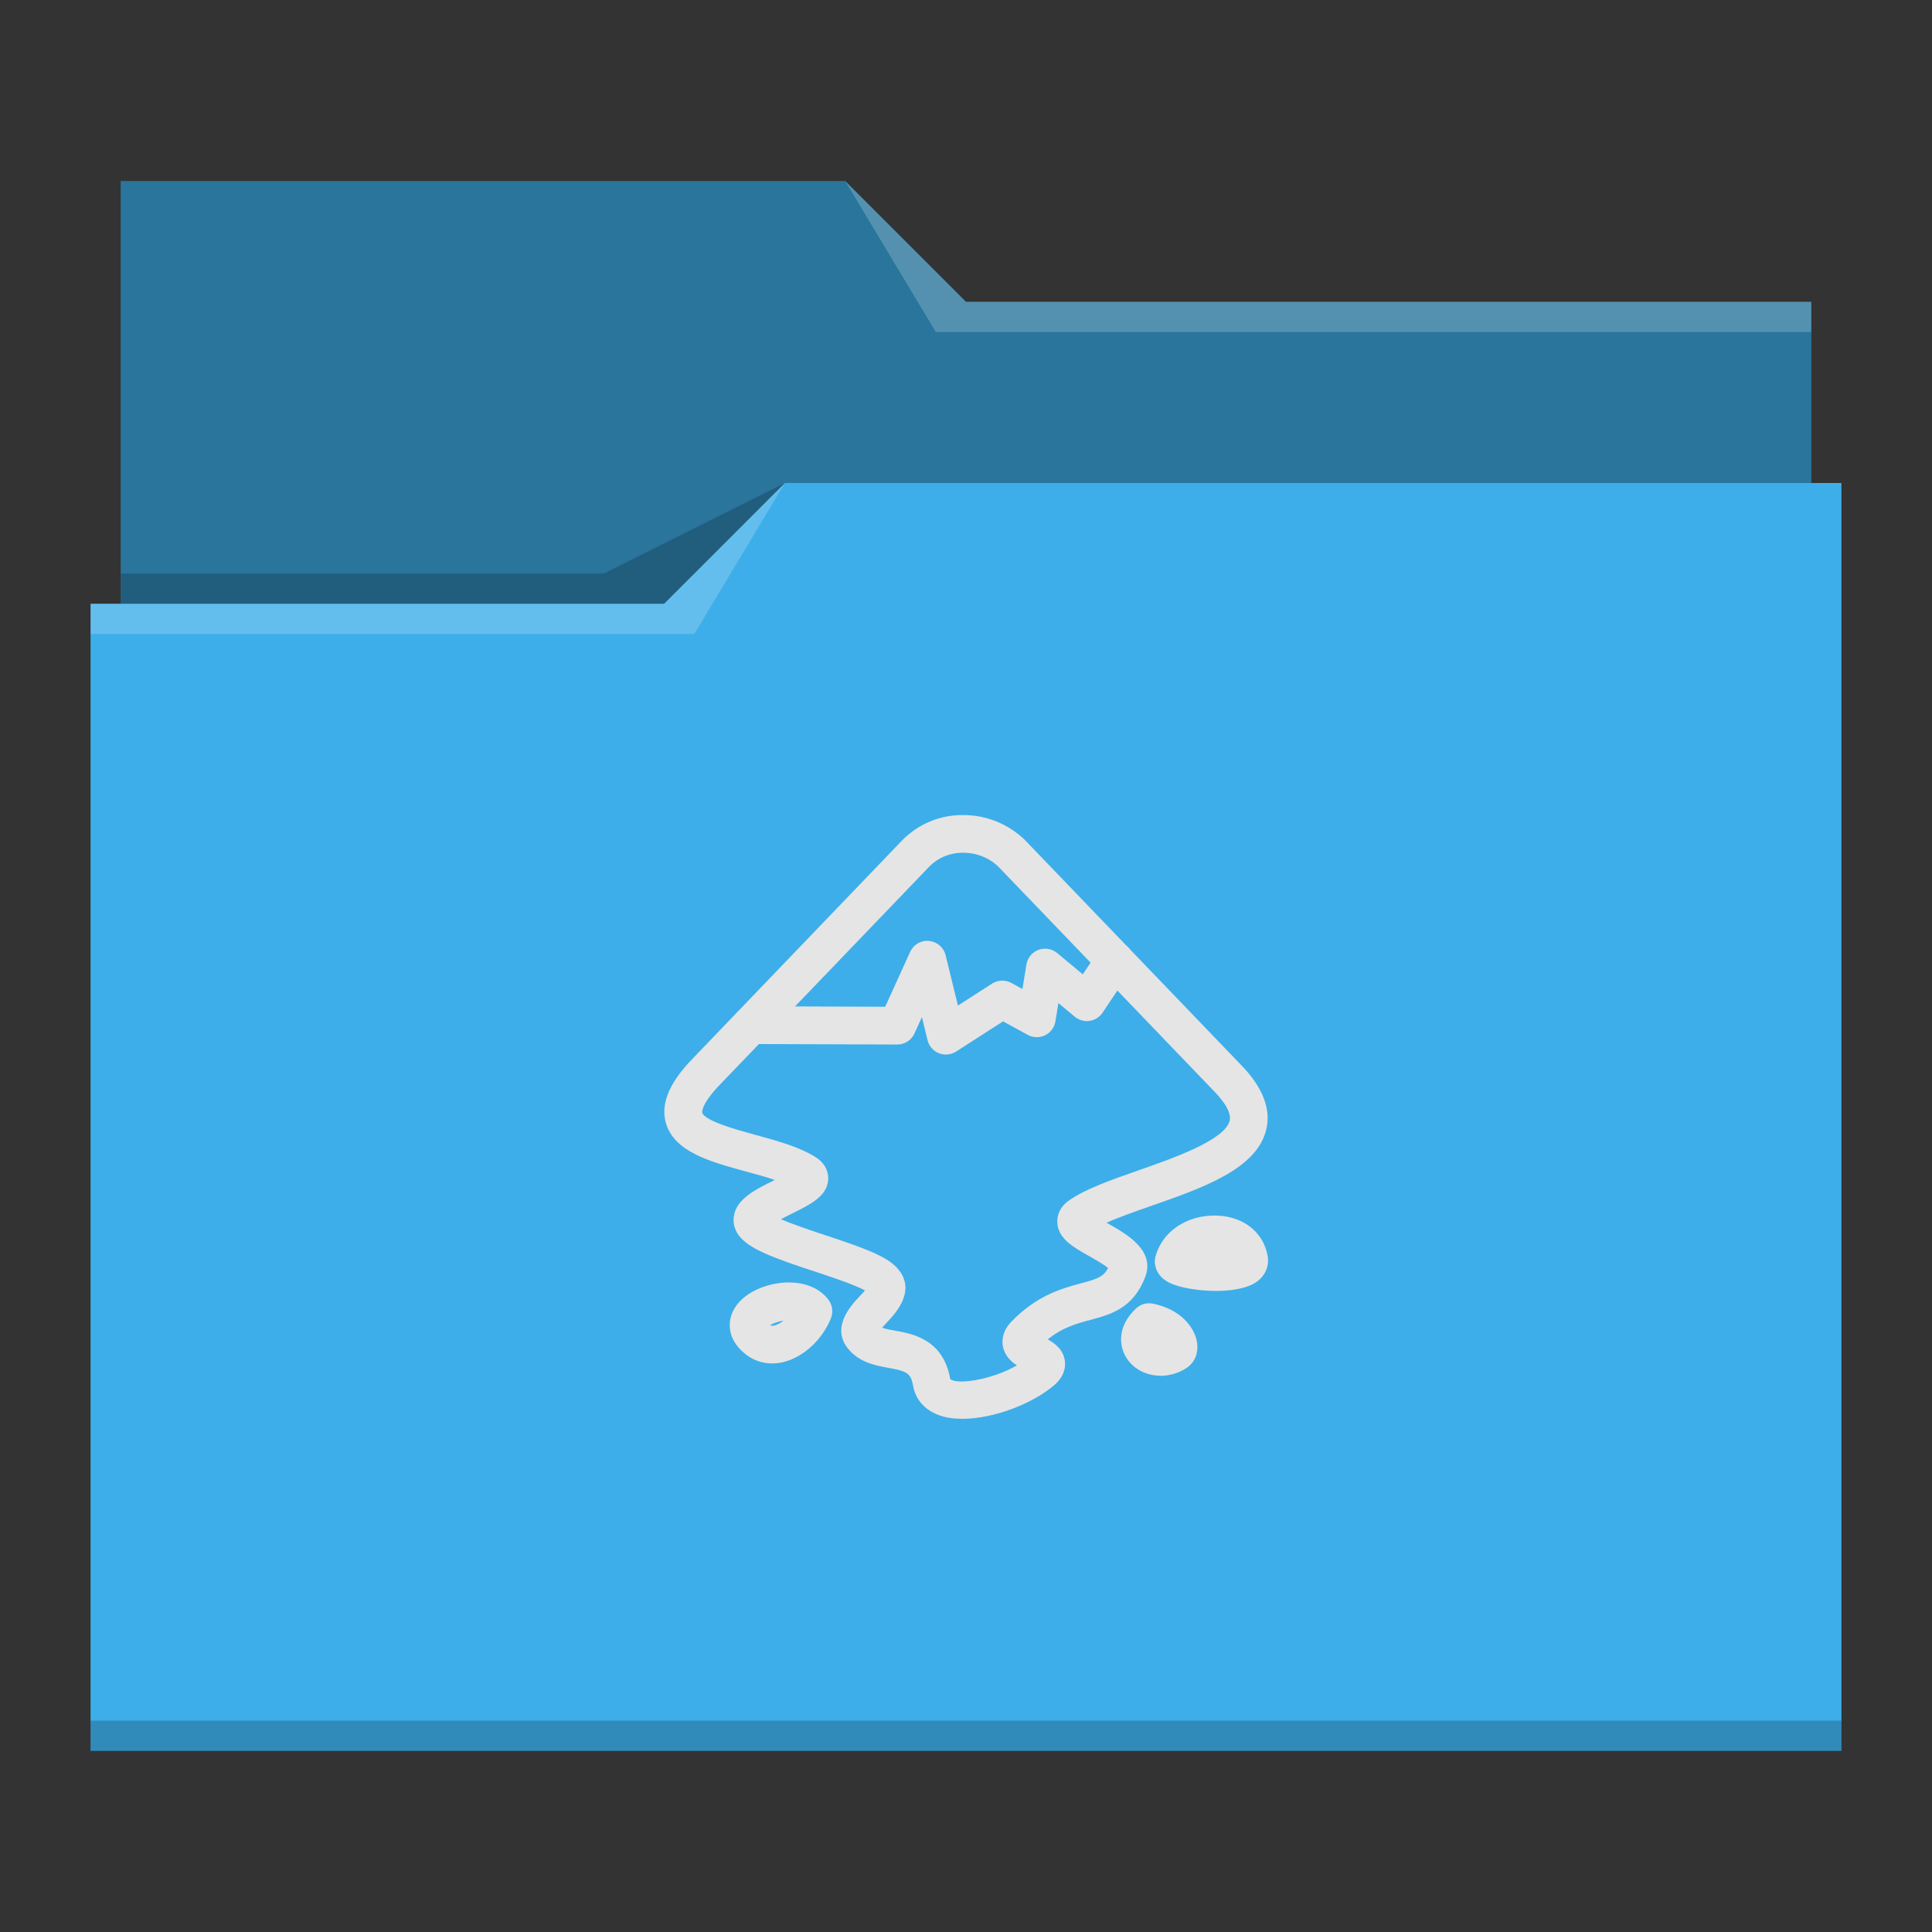 <?xml version="1.0" encoding="UTF-8" standalone="no"?>
<svg
   viewBox="0 0 64 64"
   version="1.1"
   id="svg4"
   sodipodi:docname="folder-inkscape.svg"
   inkscape:version="1.3 (0e150ed6c4, 2023-07-21)"
   xmlns:inkscape="http://www.inkscape.org/namespaces/inkscape"
   xmlns:sodipodi="http://sodipodi.sourceforge.net/DTD/sodipodi-0.dtd"
   xmlns="http://www.w3.org/2000/svg"
   xmlns:svg="http://www.w3.org/2000/svg">
  <rect x="0" y="0" width="64" height="64" fill="#333333" stroke="none"/>
  <sodipodi:namedview
     id="namedview4"
     pagecolor="#ffffff"
     bordercolor="#000000"
     borderopacity="0.25"
     inkscape:showpageshadow="2"
     inkscape:pageopacity="0.0"
     inkscape:pagecheckerboard="0"
     inkscape:deskcolor="#d1d1d1"
     inkscape:zoom="4.248165"
     inkscape:cx="16.830797"
     inkscape:cy="61.085199"
     inkscape:window-width="1920"
     inkscape:window-height="996"
     inkscape:window-x="0"
     inkscape:window-y="0"
     inkscape:window-maximized="1"
     inkscape:current-layer="svg4" />
  <defs
     id="defs3051">
    <style
       type="text/css"
       id="current-color-scheme">&#10;      .ColorScheme-Text {&#10;        color:#31363b;&#10;      }&#10;      .ColorScheme-Background {&#10;        color:#eff0f1;&#10;      }&#10;      .ColorScheme-Highlight {&#10;        color:#3daee9;&#10;      }&#10;      .ColorScheme-ViewText {&#10;        color:#31363b;&#10;      }&#10;      .ColorScheme-ViewBackground {&#10;        color:#fcfcfc;&#10;      }&#10;      .ColorScheme-ViewHover {&#10;        color:#93cee9;&#10;      }&#10;      .ColorScheme-ViewFocus{&#10;        color:#3daee9;&#10;      }&#10;      .ColorScheme-ButtonText {&#10;        color:#31363b;&#10;      }&#10;      .ColorScheme-ButtonBackground {&#10;        color:#eff0f1;&#10;      }&#10;      .ColorScheme-ButtonHover {&#10;        color:#93cee9;&#10;      }&#10;      .ColorScheme-ButtonFocus{&#10;        color:#3daee9;&#10;      }&#10;      </style>
  </defs>
  <path
     style="fill:currentColor;fill-opacity:1;stroke:none"
     d="M 4 6 L 4 11 L 4 20 L 3 20 L 3 21 L 3.002 21 C 3.002 21.004 3 21.008 3 21.012 L 3 57 L 3 58 L 4 58 L 60 58 L 61 58 L 61 57 L 61 21.012 L 61 21 L 61 16 L 60 16 L 60 11.01 C 60 11.007 59.998 11.004 59.998 11 L 60 11 L 60 10 L 32 10 L 28 6 L 4 6 z "
     class="ColorScheme-Highlight"
     id="path1" />
  <path
     style="fill-opacity:0.33;fill-rule:evenodd"
     d="M 4 6 L 4 11 L 4 20 L 22 20 L 26 16 L 60 16 L 60 11.01 C 60 11.007 59.998 11.004 59.998 11 L 60 11 L 60 10 L 32 10 L 28 6 L 4 6 z "
     id="path2" />
  <path
     style="fill:#ffffff;fill-opacity:0.2;fill-rule:evenodd"
     d="M 28 6 L 31 11 L 33 11 L 60 11 L 60 10 L 33 10 L 32 10 L 28 6 z M 26 16 L 22 20 L 3 20 L 3 21 L 23 21 L 26 16 z "
     id="path3" />
  <path
     style="fill-opacity:0.2;fill-rule:evenodd"
     d="M 26 16 L 20 19 L 4 19 L 4 20 L 22 20 L 26 16 z M 3 57 L 3 58 L 4 58 L 60 58 L 61 58 L 61 57 L 60 57 L 4 57 L 3 57 z "
     class="ColorScheme-Text"
     id="path4" />
  <path
     d="m 31.883,47 c -0.285,0 -0.55,-0.037 -0.78,-0.121 -0.472,-0.172 -0.776,-0.519 -0.856,-0.978 -0.073,-0.416 -0.21,-0.479 -0.821,-0.59 -0.399,-0.073 -0.897,-0.163 -1.262,-0.555 -0.707,-0.737 0.035,-1.52 0.313,-1.815 0.051,-0.053 0.12,-0.126 0.177,-0.193 -0.35,-0.194 -1.174,-0.466 -1.698,-0.639 -1.236,-0.408 -2.015,-0.685 -2.399,-1.087 -0.202,-0.207 -0.292,-0.474 -0.245,-0.748 0.096,-0.566 0.707,-0.868 1.354,-1.186 0,0 8.37e-4,0 8.37e-4,0 -0.297,-0.101 -0.635,-0.193 -0.965,-0.283 -1.173,-0.32 -2.386,-0.652 -2.648,-1.621 -0.229,-0.853 0.435,-1.654 0.956,-2.184 l 6.883,-7.17 c 0.537,-0.542 1.257,-0.84 2.016,-0.83 0.004,0 0.009,0 0.012,0 0.743,0 1.462,0.287 2.014,0.809 l 7.158,7.449 c 0.727,0.74 1.016,1.464 0.856,2.149 -0.305,1.314 -2.093,1.939 -3.82,2.542 -0.522,0.183 -1.056,0.368 -1.472,0.556 0.013,0.009 0.026,0.014 0.038,0.021 0.633,0.357 1.589,0.896 1.236,1.791 -0.397,1.028 -1.147,1.228 -1.811,1.407 -0.452,0.121 -0.917,0.245 -1.411,0.644 0.246,0.138 0.52,0.345 0.567,0.72 0.025,0.203 -0.017,0.508 -0.359,0.804 C 34.188,46.507 32.91,47 31.883,47 Z m -2.664,-3.019 c 0.117,0.043 0.276,0.071 0.432,0.099 0.597,0.108 1.597,0.291 1.827,1.603 0.207,0.191 1.346,0.043 2.21,-0.453 -0.211,-0.137 -0.415,-0.333 -0.468,-0.644 -0.033,-0.197 -0.012,-0.498 0.286,-0.808 0.855,-0.878 1.687,-1.101 2.294,-1.264 0.542,-0.145 0.753,-0.214 0.907,-0.51 -0.148,-0.123 -0.447,-0.292 -0.622,-0.39 -0.531,-0.299 -1.031,-0.581 -1.06,-1.111 -0.01,-0.164 0.027,-0.478 0.376,-0.728 0.54,-0.386 1.405,-0.688 2.318,-1.008 1.142,-0.399 2.866,-1.002 3.016,-1.645 0.074,-0.317 -0.301,-0.757 -0.532,-0.991 -0.003,-0.002 -0.004,-0.003 -0.007,-0.006 l -7.139,-7.431 c -0.297,-0.28 -0.711,-0.446 -1.145,-0.446 -0.01,0 -0.02,0 -0.031,0 -0.412,0 -0.805,0.164 -1.091,0.453 l -6.883,7.168 c -0.707,0.718 -0.645,0.984 -0.645,0.987 0.075,0.278 1.178,0.579 1.771,0.741 0.722,0.197 1.469,0.401 2.006,0.748 0.383,0.254 0.404,0.596 0.396,0.732 -0.035,0.55 -0.581,0.819 -1.214,1.131 -0.1,0.049 -0.228,0.113 -0.352,0.178 0.422,0.184 1.05,0.393 1.481,0.535 1.203,0.398 1.961,0.666 2.339,1.05 0.718,0.749 -0.022,1.533 -0.301,1.827 -0.047,0.052 -0.112,0.12 -0.167,0.183 z m 7.562,-1.901 h 0.01 z m -0.011,-0.219 c -8.37e-4,8.3e-4 -8.37e-4,0.002 -0.002,0.003 8.36e-4,-8.3e-4 8.36e-4,-0.002 0.002,-0.003 z M 25.455,40.153 c 0,8.31e-4 8.38e-4,0.002 9.85e-4,0.002 -8.3e-4,0 -9.85e-4,-8.34e-4 -9.85e-4,-0.002 z"
     id="path2-4"
     style="fill:#e5e5e5;fill-opacity:1;stroke-width:0.833" />
  <path
     d="m 31.334,34.934 c -0.078,0 -0.157,-0.015 -0.232,-0.044 -0.187,-0.075 -0.327,-0.236 -0.375,-0.432 l -0.187,-0.765 -0.247,0.542 c -0.102,0.223 -0.323,0.366 -0.568,0.366 -8.3e-4,0 -9.85e-4,0 -0.002,0 l -4.846,-0.017 c -0.345,-8.36e-4 -0.623,-0.282 -0.622,-0.627 8.36e-4,-0.345 0.281,-0.623 0.625,-0.623 8.34e-4,0 9.85e-4,0 0.002,0 l 4.441,0.016 0.826,-1.816 c 0.11,-0.243 0.36,-0.393 0.627,-0.364 0.265,0.025 0.486,0.215 0.549,0.473 l 0.408,1.667 1.131,-0.727 c 0.192,-0.123 0.436,-0.131 0.638,-0.022 l 0.367,0.202 0.133,-0.813 c 0.036,-0.221 0.188,-0.406 0.398,-0.485 0.207,-0.078 0.446,-0.039 0.618,0.104 l 0.851,0.707 0.537,-0.803 c 0.191,-0.286 0.578,-0.364 0.867,-0.173 0.287,0.192 0.364,0.58 0.172,0.868 l -0.922,1.379 c -0.097,0.147 -0.254,0.246 -0.43,0.271 -0.169,0.027 -0.352,-0.025 -0.489,-0.138 l -0.543,-0.452 -0.099,0.606 c -0.033,0.2 -0.16,0.372 -0.342,0.461 -0.183,0.089 -0.397,0.084 -0.574,-0.013 l -0.817,-0.448 -1.555,0.999 c -0.103,0.067 -0.222,0.1 -0.34,0.1 z m 7.111,10.638 c -0.414,0 -0.81,-0.17 -1.063,-0.494 -0.338,-0.434 -0.392,-1.14 0.256,-1.739 0.147,-0.136 0.345,-0.194 0.546,-0.155 0.928,0.183 1.367,0.779 1.46,1.233 0.074,0.362 -0.05,0.702 -0.322,0.888 -0.003,0.003 -0.008,0.004 -0.011,0.008 -0.269,0.177 -0.572,0.262 -0.865,0.262 z m 0.523,-0.784 h 0.01 z m -13.391,0.378 c -0.347,0 -0.672,-0.122 -0.94,-0.357 -0.579,-0.498 -0.479,-1.036 -0.409,-1.245 0.229,-0.682 1.076,-1.037 1.766,-1.078 0.013,-8.3e-4 0.025,-8.3e-4 0.037,-8.3e-4 0.607,-0.027 1.121,0.18 1.416,0.575 0.129,0.173 0.159,0.401 0.081,0.603 -0.281,0.712 -0.915,1.298 -1.58,1.458 -0.125,0.03 -0.249,0.045 -0.371,0.045 z m -0.071,-1.265 c 0.032,0.016 0.077,0.022 0.149,0.006 0.097,-0.023 0.201,-0.081 0.301,-0.16 -0.189,0.028 -0.35,0.094 -0.45,0.155 z m 14.773,-1.138 c -0.605,0 -1.217,-0.113 -1.527,-0.263 -0.448,-0.218 -0.497,-0.568 -0.497,-0.709 0,-0.053 0.008,-0.104 0.019,-0.155 0.197,-0.769 0.92,-1.313 1.809,-1.364 0.017,-0.002 0.033,-0.003 0.049,-0.004 0.962,-0.039 1.699,0.489 1.856,1.313 0.067,0.325 -0.054,0.643 -0.325,0.855 -0.302,0.237 -0.841,0.328 -1.385,0.328 z m 0.486,-0.932 c 0,0 0,8.2e-4 0,8.2e-4 z"
     id="path4-5"
     style="fill:#e5e5e5;fill-opacity:1;stroke-width:0.833" />
</svg>
